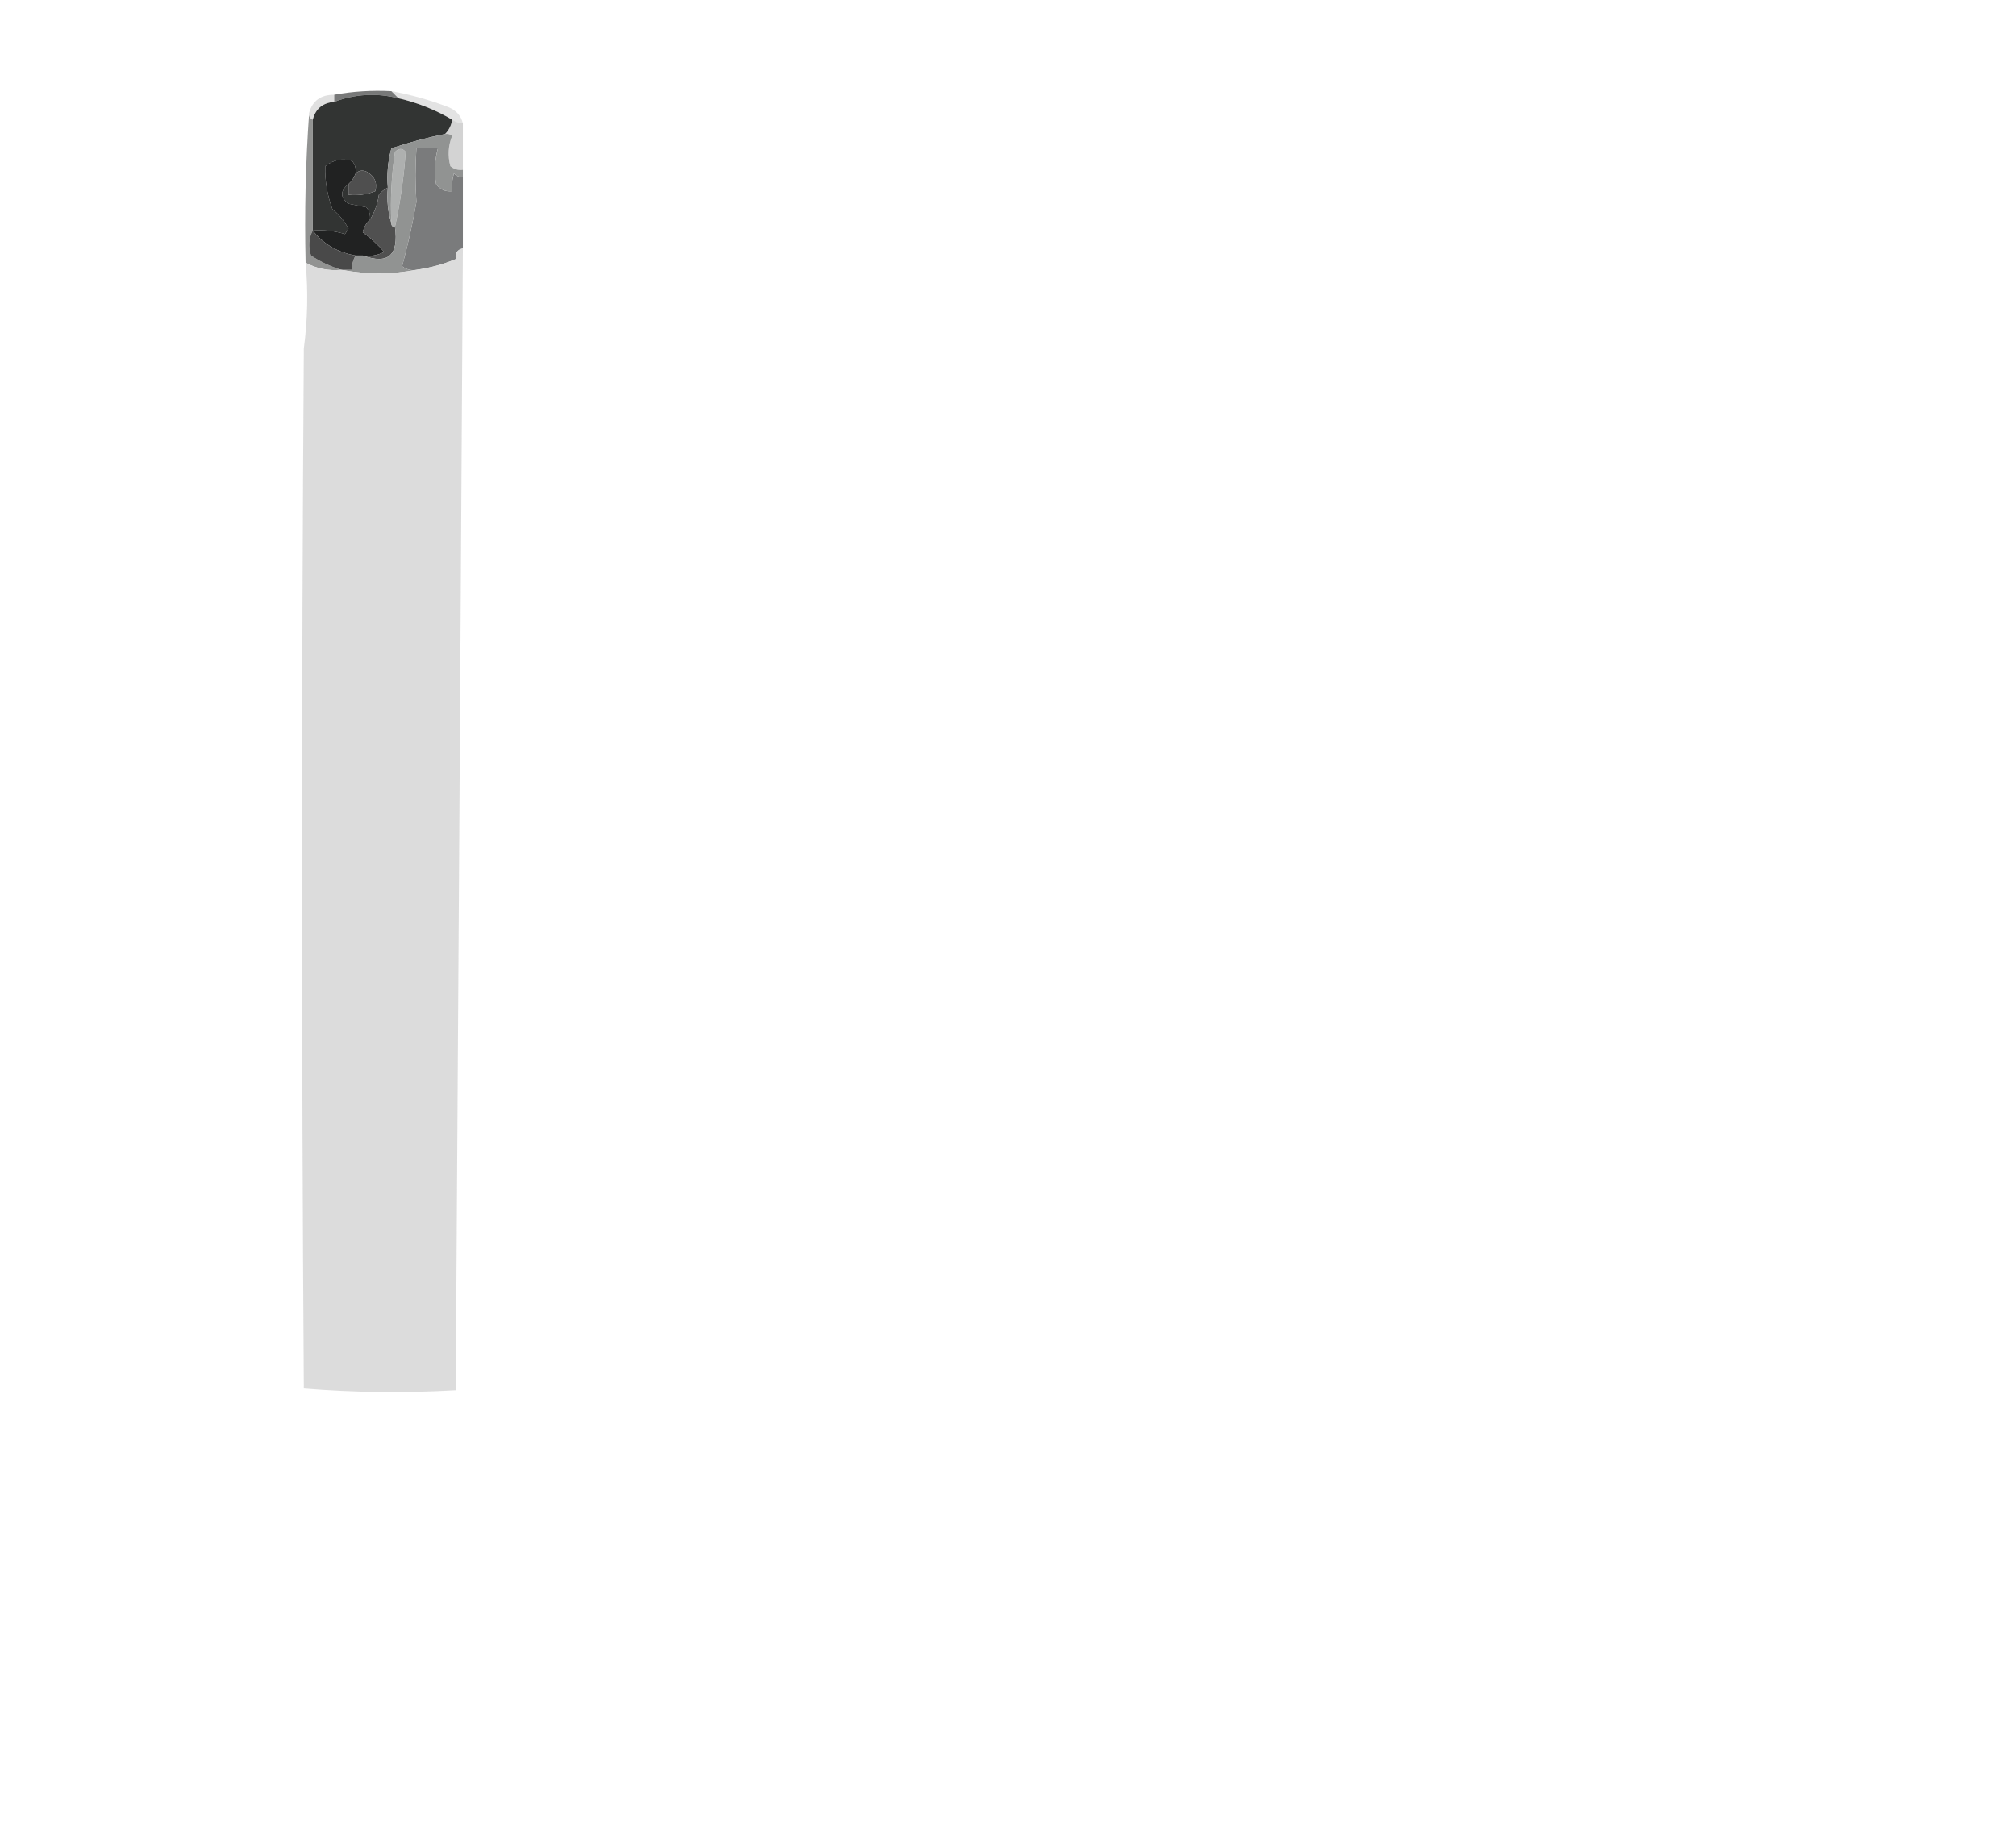 <?xml version="1.0" encoding="UTF-8"?>
<!DOCTYPE svg PUBLIC "-//W3C//DTD SVG 1.1//EN" "http://www.w3.org/Graphics/SVG/1.1/DTD/svg11.dtd">
<svg xmlns="http://www.w3.org/2000/svg" version="1.1" width="564px" height="516px" style="shape-rendering:geometricPrecision; text-rendering:geometricPrecision; image-rendering:optimizeQuality; fill-rule:evenodd; clip-rule:evenodd" xmlns:xlink="http://www.w3.org/1999/xlink">
<g><path style="opacity:0.871" fill="#646565" d="M 109.5,25.5 C 110.167,26.167 110.833,26.833 111.5,27.5C 105.366,25.95 99.366,26.284 93.5,28.5C 93.5,27.833 93.5,27.167 93.5,26.5C 98.74,25.551 104.073,25.218 109.5,25.5 Z"/></g>
<g><path style="opacity:1" fill="#323433" d="M 111.5,27.5 C 116.841,28.723 121.841,30.723 126.5,33.5C 126.267,35.062 125.6,36.395 124.5,37.5C 119.406,38.515 114.406,39.848 109.5,41.5C 108.511,45.107 108.177,48.774 108.5,52.5C 107.542,52.953 106.708,53.62 106,54.5C 105.61,57.104 104.776,59.438 103.5,61.5C 103.67,60.178 103.337,59.011 102.5,58C 100.833,57.667 99.167,57.333 97.5,57C 95.127,55.242 95.127,53.409 97.5,51.5C 97.5,52.5 97.5,53.5 97.5,54.5C 100.119,54.768 102.619,54.435 105,53.5C 105.63,51.097 104.797,49.263 102.5,48C 101.423,47.53 100.423,47.697 99.5,48.5C 99.67,47.178 99.337,46.011 98.5,45C 95.743,44.218 93.243,44.718 91,46.5C 90.882,50.584 91.549,54.584 93,58.5C 94.892,60.054 96.392,61.888 97.5,64C 97.167,64.5 96.833,65 96.5,65.5C 93.579,64.593 90.579,64.26 87.5,64.5C 87.5,54.167 87.5,43.833 87.5,33.5C 88.268,30.438 90.268,28.772 93.5,28.5C 99.366,26.284 105.366,25.95 111.5,27.5 Z"/></g>
<g><path style="opacity:0.357" fill="#aaaaaa" d="M 93.5,26.5 C 93.5,27.167 93.5,27.833 93.5,28.5C 90.268,28.772 88.268,30.438 87.5,33.5C 86.662,33.158 86.328,32.492 86.5,31.5C 87.461,28.165 89.794,26.499 93.5,26.5 Z"/></g>
<g><path style="opacity:0.294" fill="#a1a2a2" d="M 109.5,25.5 C 114.96,26.486 120.293,27.986 125.5,30C 127.635,30.876 128.969,32.376 129.5,34.5C 128.391,34.443 127.391,34.11 126.5,33.5C 121.841,30.723 116.841,28.723 111.5,27.5C 110.833,26.833 110.167,26.167 109.5,25.5 Z"/></g>
<g><path style="opacity:0.302" fill="#6f706f" d="M 126.5,33.5 C 127.391,34.11 128.391,34.443 129.5,34.5C 129.5,38.833 129.5,43.167 129.5,47.5C 128.178,47.67 127.011,47.337 126,46.5C 125.223,43.571 125.39,40.737 126.5,38C 125.906,37.536 125.239,37.369 124.5,37.5C 125.6,36.395 126.267,35.062 126.5,33.5 Z"/></g>
<g><path style="opacity:1" fill="#7a7b7c" d="M 129.5,49.5 C 129.5,56.167 129.5,62.833 129.5,69.5C 127.952,69.821 127.285,70.821 127.5,72.5C 124.022,73.954 120.355,74.954 116.5,75.5C 115.022,75.762 113.689,75.429 112.5,74.5C 114.109,68.579 115.442,62.579 116.5,56.5C 116.148,51.592 116.148,46.592 116.5,41.5C 118.5,41.5 120.5,41.5 122.5,41.5C 121.624,44.799 121.457,48.132 122,51.5C 123.11,53.037 124.61,53.703 126.5,53.5C 126.34,51.801 126.506,50.134 127,48.5C 127.671,49.252 128.504,49.586 129.5,49.5 Z"/></g>
<g><path style="opacity:1" fill="#212222" d="M 99.5,48.5 C 99.068,49.709 98.401,50.709 97.5,51.5C 95.127,53.409 95.127,55.242 97.5,57C 99.167,57.333 100.833,57.667 102.5,58C 103.337,59.011 103.67,60.178 103.5,61.5C 102.475,62.374 101.808,63.541 101.5,65C 103.698,66.602 105.698,68.435 107.5,70.5C 105.604,71.466 103.604,71.799 101.5,71.5C 100.833,71.5 100.167,71.5 99.5,71.5C 94.487,70.634 90.487,68.301 87.5,64.5C 90.579,64.26 93.579,64.593 96.5,65.5C 96.833,65 97.167,64.5 97.5,64C 96.392,61.888 94.892,60.054 93,58.5C 91.549,54.584 90.882,50.584 91,46.5C 93.243,44.718 95.743,44.218 98.5,45C 99.337,46.011 99.67,47.178 99.5,48.5 Z"/></g>
<g><path style="opacity:1" fill="#4f4f4f" d="M 97.5,51.5 C 98.401,50.709 99.068,49.709 99.5,48.5C 100.423,47.697 101.423,47.53 102.5,48C 104.797,49.263 105.63,51.097 105,53.5C 102.619,54.435 100.119,54.768 97.5,54.5C 97.5,53.5 97.5,52.5 97.5,51.5 Z"/></g>
<g><path style="opacity:0.725" fill="#696a69" d="M 86.5,31.5 C 86.328,32.492 86.662,33.158 87.5,33.5C 87.5,43.833 87.5,54.167 87.5,64.5C 86.371,66.628 86.204,68.962 87,71.5C 89.738,73.289 92.572,74.622 95.5,75.5C 91.885,75.845 88.552,75.178 85.5,73.5C 85.171,59.323 85.504,45.323 86.5,31.5 Z"/></g>
<g><path style="opacity:1" fill="#505050" d="M 108.5,52.5 C 108.187,56.042 108.521,59.375 109.5,62.5C 109.5,63.167 109.833,63.5 110.5,63.5C 111.603,71.416 108.603,74.083 101.5,71.5C 103.604,71.799 105.604,71.466 107.5,70.5C 105.698,68.435 103.698,66.602 101.5,65C 101.808,63.541 102.475,62.374 103.5,61.5C 104.776,59.438 105.61,57.104 106,54.5C 106.708,53.62 107.542,52.953 108.5,52.5 Z"/></g>
<g><path style="opacity:1" fill="#aeb0af" d="M 110.5,63.5 C 109.833,63.5 109.5,63.167 109.5,62.5C 109.17,55.8 109.503,49.133 110.5,42.5C 111.609,41.41 112.609,41.41 113.5,42.5C 112.985,49.693 111.985,56.693 110.5,63.5 Z"/></g>
<g><path style="opacity:1" fill="#919392" d="M 124.5,37.5 C 125.239,37.369 125.906,37.536 126.5,38C 125.39,40.737 125.223,43.571 126,46.5C 127.011,47.337 128.178,47.67 129.5,47.5C 129.5,48.167 129.5,48.833 129.5,49.5C 128.504,49.586 127.671,49.252 127,48.5C 126.506,50.134 126.34,51.801 126.5,53.5C 124.61,53.703 123.11,53.037 122,51.5C 121.457,48.132 121.624,44.799 122.5,41.5C 120.5,41.5 118.5,41.5 116.5,41.5C 116.148,46.592 116.148,51.592 116.5,56.5C 115.442,62.579 114.109,68.579 112.5,74.5C 113.689,75.429 115.022,75.762 116.5,75.5C 109.5,76.833 102.5,76.833 95.5,75.5C 96.5,75.5 97.5,75.5 98.5,75.5C 98.433,74.041 98.766,72.708 99.5,71.5C 100.167,71.5 100.833,71.5 101.5,71.5C 108.603,74.083 111.603,71.416 110.5,63.5C 111.985,56.693 112.985,49.693 113.5,42.5C 112.609,41.41 111.609,41.41 110.5,42.5C 109.503,49.133 109.17,55.8 109.5,62.5C 108.521,59.375 108.187,56.042 108.5,52.5C 108.177,48.774 108.511,45.107 109.5,41.5C 114.406,39.848 119.406,38.515 124.5,37.5 Z"/></g>
<g><path style="opacity:1" fill="#494949" d="M 87.5,64.5 C 90.487,68.301 94.487,70.634 99.5,71.5C 98.766,72.708 98.433,74.041 98.5,75.5C 97.5,75.5 96.5,75.5 95.5,75.5C 92.572,74.622 89.738,73.289 87,71.5C 86.204,68.962 86.371,66.628 87.5,64.5 Z"/></g>
<g><path style="opacity:0.973" fill="#dcdcdc" d="M 129.5,69.5 C 128.861,176.063 128.194,282.563 127.5,389C 113.258,389.823 99.092,389.656 85,388.5C 84.333,291.5 84.333,194.5 85,97.5C 86.07,89.467 86.236,81.467 85.5,73.5C 88.552,75.178 91.885,75.845 95.5,75.5C 102.5,76.833 109.5,76.833 116.5,75.5C 120.355,74.954 124.022,73.954 127.5,72.5C 127.285,70.821 127.952,69.821 129.5,69.5 Z"/></g>
</svg>
